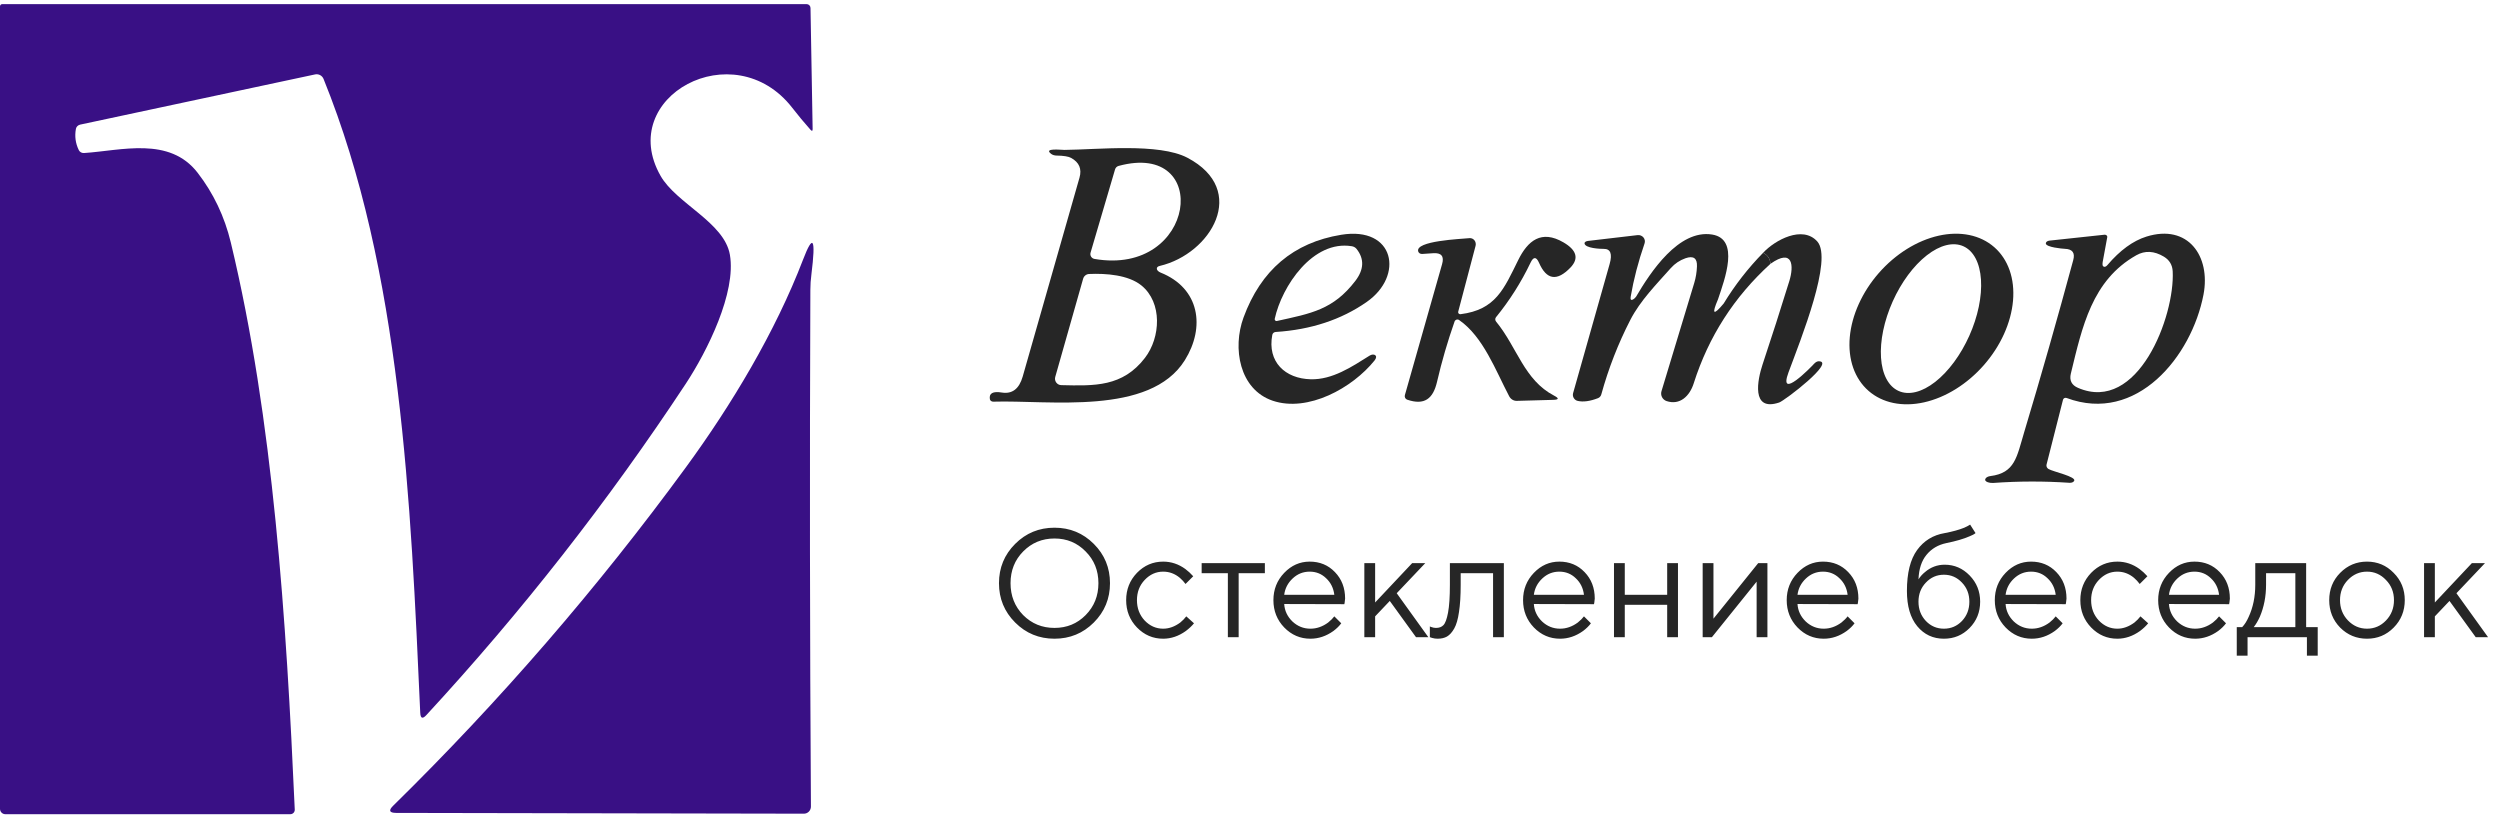 <svg width="227" height="74" viewBox="0 0 227 74" fill="none" xmlns="http://www.w3.org/2000/svg">
<g clip-path="url(#clip0_18_879)">
<path d="M7.637 13.895C11.038 13.669 15.383 12.369 17.944 15.686C19.384 17.549 20.388 19.659 20.957 22.017C24.818 38.041 26.001 56.301 26.764 73.508C26.767 73.563 26.758 73.617 26.739 73.668C26.721 73.719 26.691 73.765 26.654 73.805C26.616 73.844 26.571 73.875 26.521 73.896C26.471 73.918 26.418 73.929 26.363 73.929H0.485C0.356 73.929 0.233 73.878 0.142 73.787C0.051 73.696 0 73.572 0 73.444V0.574C0 0.521 0.021 0.47 0.059 0.433C0.096 0.395 0.147 0.374 0.2 0.374H73.244C73.336 0.374 73.424 0.411 73.489 0.476C73.554 0.541 73.592 0.63 73.594 0.723L73.787 11.697C73.792 11.903 73.725 11.929 73.587 11.774C73.005 11.119 72.455 10.457 71.938 9.789C66.629 2.954 55.895 8.8 59.982 15.971C61.411 18.48 65.763 20.187 66.274 23.129C66.868 26.556 64.224 31.872 62.271 34.84C55.231 45.513 47.379 55.543 38.714 64.928C38.369 65.303 38.184 65.236 38.158 64.727C37.298 45.651 36.438 24.578 29.377 7.164C29.316 7.017 29.207 6.896 29.067 6.821C28.928 6.747 28.767 6.724 28.614 6.756L7.281 11.315C7.183 11.336 7.094 11.384 7.025 11.452C6.956 11.52 6.91 11.605 6.893 11.697C6.768 12.373 6.856 13.02 7.158 13.636C7.2 13.72 7.268 13.79 7.353 13.836C7.439 13.882 7.537 13.903 7.637 13.895Z" fill="#391085"/>
<path d="M35.972 73.812C35.347 73.808 35.259 73.588 35.707 73.152C45.407 63.63 54.261 53.393 62.271 42.444C66.422 36.773 70.393 30.151 72.915 23.581C73.833 21.18 74.087 21.618 73.678 24.894C73.613 25.39 73.581 25.864 73.581 26.317C73.516 42.056 73.533 57.694 73.632 73.23C73.633 73.316 73.617 73.4 73.585 73.48C73.554 73.559 73.507 73.631 73.447 73.692C73.388 73.752 73.317 73.8 73.239 73.833C73.161 73.866 73.077 73.883 72.992 73.883L35.972 73.812Z" fill="#391085"/>
<path d="M97.261 14.34C97.022 14.207 96.578 14.135 95.929 14.125C95.746 14.121 95.58 14.071 95.457 13.981C94.684 13.407 96.359 13.617 96.651 13.612C99.627 13.587 105.227 12.962 107.819 14.325C113.424 17.275 109.95 23.054 105.309 24.145C105.114 24.19 105.025 24.282 105.042 24.422C105.05 24.481 105.085 24.544 105.145 24.602C105.205 24.66 105.286 24.711 105.381 24.75C108.951 26.179 109.448 29.719 107.583 32.706C104.417 37.782 95.222 36.312 90.196 36.471C90.119 36.474 90.044 36.452 89.985 36.408C89.926 36.365 89.888 36.303 89.879 36.235C89.796 35.709 90.157 35.511 90.959 35.641C91.905 35.795 92.539 35.313 92.86 34.196L98.019 16.128C98.244 15.339 97.992 14.743 97.261 14.34ZM99.376 23.51C108.649 25.113 110.078 12.747 101.564 15.067C101.489 15.088 101.42 15.128 101.364 15.183C101.309 15.239 101.268 15.308 101.246 15.385L99.023 22.941C99.005 23.002 99 23.065 99.008 23.127C99.016 23.19 99.038 23.25 99.071 23.303C99.105 23.357 99.149 23.403 99.202 23.439C99.254 23.474 99.314 23.499 99.376 23.51ZM103.961 32.496C105.386 30.646 105.56 27.475 103.639 25.918C102.455 24.96 100.437 24.811 98.885 24.878C98.762 24.884 98.644 24.929 98.548 25.007C98.451 25.085 98.381 25.192 98.347 25.313L95.816 34.227C95.792 34.313 95.787 34.402 95.802 34.49C95.818 34.577 95.853 34.66 95.905 34.731C95.957 34.803 96.024 34.862 96.102 34.903C96.18 34.944 96.266 34.967 96.354 34.97C99.382 35.042 101.928 35.139 103.961 32.496Z" fill="#262626"/>
<path d="M115.524 30.406C115.058 32.86 116.692 34.381 119.013 34.438C120.98 34.489 122.737 33.31 124.361 32.291C124.75 32.05 125.17 32.276 124.817 32.721C122.809 35.231 118.751 37.47 115.555 36.384C112.532 35.355 111.892 31.605 112.911 28.833C114.489 24.533 117.445 22.028 121.779 21.318C126.641 20.518 127.512 25.042 124.095 27.419C121.783 29.031 119.026 29.939 115.826 30.144C115.753 30.149 115.684 30.177 115.629 30.224C115.575 30.271 115.538 30.335 115.524 30.406ZM122.752 22.358C119.207 21.773 116.39 25.98 115.744 28.956C115.739 28.983 115.741 29.011 115.749 29.037C115.758 29.063 115.773 29.086 115.793 29.105C115.812 29.124 115.837 29.137 115.863 29.145C115.89 29.152 115.917 29.152 115.944 29.145C119.059 28.459 121.052 28.126 123.06 25.513C123.856 24.475 123.893 23.503 123.173 22.598C123.07 22.473 122.921 22.387 122.752 22.358Z" fill="#262626"/>
<path d="M155.995 27.178C155.404 28.551 155.575 28.679 156.508 27.562C157.529 25.885 158.724 24.348 160.094 22.951C160.51 23.167 160.731 23.501 160.755 23.956C157.459 26.954 155.138 30.569 153.792 34.801C153.424 35.969 152.532 36.824 151.318 36.415C151.142 36.354 150.996 36.227 150.911 36.061C150.826 35.895 150.808 35.702 150.862 35.523L153.839 25.687C153.982 25.216 154.064 24.715 154.084 24.186C154.115 23.445 153.769 23.199 153.044 23.448C152.522 23.633 152.076 23.932 151.707 24.345C150.391 25.826 148.936 27.296 148.034 29.048C146.928 31.199 146.05 33.452 145.401 35.805C145.38 35.884 145.342 35.957 145.289 36.018C145.237 36.078 145.172 36.125 145.099 36.153C144.375 36.433 143.762 36.517 143.26 36.404C143.184 36.387 143.113 36.355 143.05 36.309C142.988 36.263 142.935 36.205 142.896 36.138C142.856 36.071 142.831 35.996 142.821 35.919C142.812 35.841 142.818 35.762 142.84 35.687L146.154 23.976C146.417 23.047 146.236 22.588 145.611 22.598C145.334 22.603 143.89 22.547 143.874 22.086C143.872 22.039 143.903 21.991 143.961 21.952C144.019 21.913 144.1 21.886 144.187 21.876L148.695 21.348C148.794 21.337 148.895 21.35 148.987 21.387C149.08 21.423 149.162 21.482 149.225 21.558C149.288 21.634 149.33 21.724 149.348 21.82C149.365 21.916 149.357 22.014 149.325 22.106C148.755 23.759 148.335 25.373 148.065 26.947C147.973 27.511 148.465 27.091 148.557 26.937C149.843 24.744 152.419 20.8 155.468 21.297C157.983 21.712 156.61 25.339 155.995 27.178Z" fill="#262626"/>
<path d="M160.755 23.956C160.731 23.501 160.51 23.167 160.094 22.951C161.17 21.794 163.67 20.436 165.007 21.922C166.446 23.525 163.531 30.744 162.394 33.817C161.426 36.44 164.459 33.32 164.71 33.039C164.776 32.965 164.849 32.906 164.923 32.865C164.997 32.824 165.069 32.803 165.135 32.803C166.733 32.803 162.04 36.384 161.549 36.548C158.962 37.414 159.597 34.442 160.032 33.12C160.876 30.586 161.69 28.047 162.476 25.503C162.886 24.166 162.824 22.495 160.755 23.956Z" fill="#262626"/>
<path d="M169.661 35.488C169.034 34.939 168.561 34.227 168.269 33.393C167.977 32.558 167.872 31.617 167.959 30.624C168.046 29.63 168.324 28.604 168.777 27.602C169.23 26.601 169.849 25.645 170.598 24.788C172.113 23.059 174.068 21.84 176.033 21.4C177.999 20.961 179.814 21.336 181.08 22.444C181.707 22.993 182.179 23.704 182.472 24.539C182.764 25.374 182.869 26.315 182.782 27.308C182.695 28.302 182.417 29.328 181.964 30.33C181.511 31.331 180.892 32.287 180.142 33.144C178.628 34.873 176.673 36.092 174.707 36.532C172.742 36.971 170.926 36.596 169.661 35.488ZM172.396 35.5C173.318 35.913 174.513 35.617 175.717 34.676C176.92 33.736 178.034 32.229 178.814 30.486C179.2 29.624 179.492 28.729 179.674 27.854C179.855 26.978 179.923 26.139 179.873 25.385C179.823 24.63 179.656 23.974 179.381 23.455C179.107 22.936 178.73 22.564 178.274 22.36C177.351 21.947 176.156 22.243 174.953 23.184C173.749 24.124 172.635 25.631 171.855 27.374C171.469 28.237 171.177 29.131 170.995 30.007C170.814 30.882 170.746 31.721 170.796 32.475C170.846 33.23 171.013 33.886 171.288 34.405C171.562 34.924 171.939 35.296 172.396 35.5Z" fill="#262626"/>
<path d="M190.96 24.171C191.098 24.289 191.247 24.197 191.349 24.074C192.493 22.728 193.677 21.864 194.899 21.482C198.665 20.308 200.744 23.249 200.079 26.743C199.003 32.363 194.003 38.51 187.65 36.138C187.617 36.126 187.582 36.12 187.547 36.121C187.512 36.122 187.478 36.13 187.448 36.145C187.417 36.159 187.389 36.18 187.368 36.205C187.346 36.23 187.331 36.26 187.322 36.292L185.826 42.184C185.807 42.256 185.814 42.334 185.845 42.407C185.876 42.478 185.931 42.54 186.001 42.583C186.405 42.829 188.572 43.28 188.332 43.669C188.298 43.726 188.24 43.772 188.165 43.802C188.09 43.832 188 43.844 187.906 43.838C185.594 43.681 183.28 43.686 180.965 43.853C180.729 43.869 180.089 43.767 180.294 43.444C180.327 43.39 180.384 43.342 180.459 43.305C180.534 43.267 180.625 43.241 180.724 43.228C182.968 42.947 183.122 41.487 183.787 39.274C185.318 34.178 186.805 28.959 188.25 23.618C188.431 22.955 188.176 22.614 187.486 22.593C187.24 22.583 185.796 22.45 185.76 22.112C185.755 22.051 185.785 21.99 185.845 21.941C185.904 21.892 185.988 21.86 186.077 21.85L191.088 21.312C191.123 21.309 191.158 21.312 191.191 21.322C191.224 21.332 191.254 21.349 191.279 21.37C191.303 21.391 191.321 21.417 191.332 21.445C191.342 21.474 191.345 21.504 191.339 21.533L190.929 23.761C190.911 23.858 190.904 23.95 190.91 24.024C190.915 24.098 190.933 24.149 190.96 24.171ZM196.482 23.305C195.598 22.776 194.763 22.733 193.977 23.177C189.945 25.452 189.064 29.683 188.034 33.915C187.884 34.533 188.099 34.967 188.68 35.216C194.121 37.573 197.486 28.72 197.281 24.637C197.251 24.053 196.984 23.609 196.482 23.305Z" fill="#262626"/>
<path d="M132.609 28.53C135.801 28.131 136.549 26.256 137.855 23.612C138.721 21.855 139.955 20.835 141.964 22.009C143.166 22.712 143.379 23.472 142.604 24.288C141.381 25.566 140.428 25.424 139.745 23.863C139.496 23.296 139.238 23.293 138.972 23.853C138.121 25.632 137.076 27.282 135.837 28.802C135.792 28.856 135.768 28.926 135.769 28.997C135.77 29.069 135.796 29.139 135.842 29.196C137.768 31.542 138.378 34.503 141.118 35.928C141.576 36.167 141.549 36.293 141.036 36.307L137.717 36.399C137.578 36.402 137.441 36.364 137.319 36.288C137.198 36.213 137.098 36.104 137.03 35.974C135.816 33.668 134.679 30.569 132.486 29.058C132.452 29.034 132.413 29.019 132.371 29.013C132.33 29.007 132.288 29.01 132.248 29.023C132.209 29.036 132.173 29.058 132.143 29.087C132.113 29.116 132.09 29.152 132.076 29.191C131.441 30.998 130.91 32.823 130.483 34.667C130.124 36.215 129.336 36.824 127.773 36.291C127.692 36.264 127.626 36.205 127.587 36.128C127.548 36.051 127.539 35.961 127.563 35.876L130.944 23.976C131.146 23.265 130.874 22.938 130.13 22.992L129.141 23.059C129.06 23.064 128.98 23.047 128.914 23.008C128.849 22.969 128.8 22.911 128.777 22.844C128.439 21.86 132.696 21.701 133.424 21.624C133.509 21.615 133.594 21.628 133.673 21.661C133.752 21.695 133.822 21.748 133.877 21.816C133.932 21.885 133.97 21.966 133.988 22.054C134.007 22.142 134.004 22.234 133.982 22.321L132.404 28.305C132.396 28.333 132.396 28.363 132.403 28.391C132.41 28.419 132.424 28.446 132.444 28.468C132.464 28.49 132.49 28.508 132.519 28.518C132.547 28.529 132.578 28.533 132.609 28.53Z" fill="#262626"/>
<path d="M92.177 56.525C91.197 55.545 90.707 54.355 90.707 52.955C90.707 51.555 91.197 50.365 92.177 49.385C93.157 48.405 94.347 47.915 95.747 47.915C97.147 47.915 98.337 48.405 99.317 49.385C100.297 50.365 100.787 51.555 100.787 52.955C100.787 54.355 100.297 55.545 99.317 56.525C98.337 57.505 97.147 57.995 95.747 57.995C94.347 57.995 93.157 57.505 92.177 56.525ZM92.905 55.853C93.68 56.628 94.627 57.015 95.747 57.015C96.867 57.015 97.81 56.628 98.575 55.853C99.35 55.069 99.737 54.103 99.737 52.955C99.737 51.807 99.35 50.846 98.575 50.071C97.81 49.287 96.867 48.895 95.747 48.895C94.627 48.895 93.68 49.287 92.905 50.071C92.14 50.846 91.757 51.807 91.757 52.955C91.757 54.103 92.14 55.069 92.905 55.853ZM107.715 55.965L108.415 56.595C108.228 56.828 107.981 57.062 107.673 57.295C107.02 57.762 106.334 57.995 105.615 57.995C104.691 57.995 103.898 57.654 103.235 56.973C102.582 56.292 102.255 55.466 102.255 54.495C102.255 53.524 102.582 52.698 103.235 52.017C103.898 51.336 104.691 50.995 105.615 50.995C106.343 50.995 107.015 51.219 107.631 51.667C107.883 51.854 108.121 52.073 108.345 52.325L107.645 53.025C107.496 52.82 107.323 52.633 107.127 52.465C106.679 52.092 106.175 51.905 105.615 51.905C104.971 51.905 104.411 52.157 103.935 52.661C103.468 53.156 103.235 53.767 103.235 54.495C103.235 55.223 103.468 55.839 103.935 56.343C104.411 56.838 104.971 57.085 105.615 57.085C106.147 57.085 106.665 56.898 107.169 56.525C107.384 56.348 107.566 56.161 107.715 55.965ZM111.49 57.855V52.045H109.11V51.135H114.85V52.045H112.47V57.855H111.49ZM121.156 55.965L121.786 56.595C121.609 56.838 121.371 57.071 121.072 57.295C120.419 57.762 119.723 57.995 118.986 57.995C118.062 57.995 117.269 57.654 116.606 56.973C115.953 56.292 115.626 55.466 115.626 54.495C115.626 53.524 115.953 52.698 116.606 52.017C117.259 51.336 118.029 50.995 118.916 50.995C119.84 50.995 120.605 51.312 121.212 51.947C121.828 52.582 122.136 53.384 122.136 54.355C122.136 54.402 122.122 54.523 122.094 54.719L122.066 54.859L116.606 54.845C116.643 55.452 116.891 55.979 117.348 56.427C117.815 56.866 118.361 57.085 118.986 57.085C119.555 57.085 120.092 56.898 120.596 56.525C120.839 56.329 121.025 56.142 121.156 55.965ZM116.606 54.005H121.156C121.081 53.398 120.834 52.899 120.414 52.507C120.003 52.106 119.504 51.905 118.916 51.905C118.328 51.905 117.815 52.11 117.376 52.521C116.937 52.932 116.681 53.426 116.606 54.005ZM123.882 57.855V51.135H124.862V54.705L128.222 51.135H129.412L126.822 53.865L129.692 57.855H128.572L126.192 54.565L124.862 55.965V57.855H123.882ZM129.83 57.855V56.875C129.886 56.912 129.942 56.936 129.998 56.945C130.119 56.992 130.25 57.015 130.39 57.015C130.679 57.015 130.903 56.931 131.062 56.763C131.23 56.595 131.37 56.217 131.482 55.629C131.594 55.032 131.65 54.187 131.65 53.095V51.135H136.55V57.855H135.57V52.045H132.63V53.095C132.63 54.084 132.579 54.91 132.476 55.573C132.383 56.226 132.238 56.726 132.042 57.071C131.846 57.416 131.627 57.659 131.384 57.799C131.151 57.93 130.866 57.995 130.53 57.995C130.362 57.995 130.199 57.972 130.04 57.925C129.993 57.916 129.923 57.892 129.83 57.855ZM143.824 55.965L144.454 56.595C144.277 56.838 144.039 57.071 143.74 57.295C143.087 57.762 142.391 57.995 141.654 57.995C140.73 57.995 139.937 57.654 139.274 56.973C138.621 56.292 138.294 55.466 138.294 54.495C138.294 53.524 138.621 52.698 139.274 52.017C139.927 51.336 140.697 50.995 141.584 50.995C142.508 50.995 143.273 51.312 143.88 51.947C144.496 52.582 144.804 53.384 144.804 54.355C144.804 54.402 144.79 54.523 144.762 54.719L144.734 54.859L139.274 54.845C139.311 55.452 139.559 55.979 140.016 56.427C140.483 56.866 141.029 57.085 141.654 57.085C142.223 57.085 142.76 56.898 143.264 56.525C143.507 56.329 143.693 56.142 143.824 55.965ZM139.274 54.005H143.824C143.749 53.398 143.502 52.899 143.082 52.507C142.671 52.106 142.172 51.905 141.584 51.905C140.996 51.905 140.483 52.11 140.044 52.521C139.605 52.932 139.349 53.426 139.274 54.005ZM146.55 57.855V51.135H147.53V54.005H151.38V51.135H152.36V57.855H151.38V54.915H147.53V57.855H146.55ZM154.602 57.855V51.135H155.582V56.175L159.642 51.135H160.482V57.855H159.502V52.815L155.442 57.855H154.602ZM167.763 55.965L168.393 56.595C168.216 56.838 167.978 57.071 167.679 57.295C167.026 57.762 166.331 57.995 165.593 57.995C164.669 57.995 163.876 57.654 163.213 56.973C162.56 56.292 162.233 55.466 162.233 54.495C162.233 53.524 162.56 52.698 163.213 52.017C163.867 51.336 164.637 50.995 165.523 50.995C166.447 50.995 167.213 51.312 167.819 51.947C168.435 52.582 168.743 53.384 168.743 54.355C168.743 54.402 168.729 54.523 168.701 54.719L168.673 54.859L163.213 54.845C163.251 55.452 163.498 55.979 163.955 56.427C164.422 56.866 164.968 57.085 165.593 57.085C166.163 57.085 166.699 56.898 167.203 56.525C167.446 56.329 167.633 56.142 167.763 55.965ZM163.213 54.005H167.763C167.689 53.398 167.441 52.899 167.021 52.507C166.611 52.106 166.111 51.905 165.523 51.905C164.935 51.905 164.422 52.11 163.983 52.521C163.545 52.932 163.288 53.426 163.213 54.005ZM178.888 47.635L179.378 48.405C179.257 48.508 179.075 48.606 178.832 48.699C178.3 48.932 177.596 49.138 176.718 49.315C175.972 49.474 175.374 49.828 174.926 50.379C174.478 50.92 174.236 51.662 174.198 52.605C174.357 52.353 174.553 52.134 174.786 51.947C175.309 51.499 175.906 51.275 176.578 51.275C177.456 51.275 178.212 51.602 178.846 52.255C179.481 52.908 179.798 53.702 179.798 54.635C179.798 55.578 179.476 56.376 178.832 57.029C178.198 57.673 177.423 57.995 176.508 57.995C175.519 57.995 174.712 57.617 174.086 56.861C173.461 56.105 173.148 55.036 173.148 53.655C173.148 52.031 173.456 50.794 174.072 49.945C174.688 49.096 175.524 48.582 176.578 48.405C177.278 48.274 177.871 48.111 178.356 47.915C178.618 47.794 178.795 47.7 178.888 47.635ZM174.87 56.385C175.318 56.852 175.864 57.085 176.508 57.085C177.152 57.085 177.698 56.852 178.146 56.385C178.594 55.909 178.818 55.326 178.818 54.635C178.818 53.944 178.594 53.366 178.146 52.899C177.698 52.423 177.152 52.185 176.508 52.185C175.864 52.185 175.318 52.423 174.87 52.899C174.422 53.366 174.198 53.944 174.198 54.635C174.198 55.326 174.422 55.909 174.87 56.385ZM186.658 55.965L187.288 56.595C187.111 56.838 186.873 57.071 186.574 57.295C185.921 57.762 185.225 57.995 184.488 57.995C183.564 57.995 182.771 57.654 182.108 56.973C181.455 56.292 181.128 55.466 181.128 54.495C181.128 53.524 181.455 52.698 182.108 52.017C182.761 51.336 183.531 50.995 184.418 50.995C185.342 50.995 186.107 51.312 186.714 51.947C187.33 52.582 187.638 53.384 187.638 54.355C187.638 54.402 187.624 54.523 187.596 54.719L187.568 54.859L182.108 54.845C182.145 55.452 182.393 55.979 182.85 56.427C183.317 56.866 183.863 57.085 184.488 57.085C185.057 57.085 185.594 56.898 186.098 56.525C186.341 56.329 186.527 56.142 186.658 55.965ZM182.108 54.005H186.658C186.583 53.398 186.336 52.899 185.916 52.507C185.505 52.106 185.006 51.905 184.418 51.905C183.83 51.905 183.317 52.11 182.878 52.521C182.439 52.932 182.183 53.426 182.108 54.005ZM194.354 55.965L195.054 56.595C194.867 56.828 194.62 57.062 194.312 57.295C193.658 57.762 192.972 57.995 192.254 57.995C191.33 57.995 190.536 57.654 189.874 56.973C189.22 56.292 188.894 55.466 188.894 54.495C188.894 53.524 189.22 52.698 189.874 52.017C190.536 51.336 191.33 50.995 192.254 50.995C192.982 50.995 193.654 51.219 194.27 51.667C194.522 51.854 194.76 52.073 194.984 52.325L194.284 53.025C194.134 52.82 193.962 52.633 193.766 52.465C193.318 52.092 192.814 51.905 192.254 51.905C191.61 51.905 191.05 52.157 190.574 52.661C190.107 53.156 189.874 53.767 189.874 54.495C189.874 55.223 190.107 55.839 190.574 56.343C191.05 56.838 191.61 57.085 192.254 57.085C192.786 57.085 193.304 56.898 193.808 56.525C194.022 56.348 194.204 56.161 194.354 55.965ZM201.492 55.965L202.122 56.595C201.945 56.838 201.707 57.071 201.408 57.295C200.755 57.762 200.059 57.995 199.322 57.995C198.398 57.995 197.605 57.654 196.942 56.973C196.289 56.292 195.962 55.466 195.962 54.495C195.962 53.524 196.289 52.698 196.942 52.017C197.595 51.336 198.365 50.995 199.252 50.995C200.176 50.995 200.941 51.312 201.548 51.947C202.164 52.582 202.472 53.384 202.472 54.355C202.472 54.402 202.458 54.523 202.43 54.719L202.402 54.859L196.942 54.845C196.979 55.452 197.227 55.979 197.684 56.427C198.151 56.866 198.697 57.085 199.322 57.085C199.891 57.085 200.428 56.898 200.932 56.525C201.175 56.329 201.361 56.142 201.492 55.965ZM196.942 54.005H201.492C201.417 53.398 201.17 52.899 200.75 52.507C200.339 52.106 199.84 51.905 199.252 51.905C198.664 51.905 198.151 52.11 197.712 52.521C197.273 52.932 197.017 53.426 196.942 54.005ZM203.098 59.535V56.945H203.588C203.812 56.712 204.008 56.404 204.176 56.021C204.577 55.162 204.778 54.187 204.778 53.095V51.135H209.398V56.945H210.448V59.535H209.468V57.855H204.078V59.535H203.098ZM204.638 56.945H208.418V52.045H205.758V53.095C205.758 54.15 205.571 55.116 205.198 55.993C205.03 56.366 204.843 56.684 204.638 56.945ZM217.345 56.987C216.682 57.659 215.875 57.995 214.923 57.995C213.971 57.995 213.159 57.659 212.487 56.987C211.824 56.306 211.493 55.475 211.493 54.495C211.493 53.515 211.824 52.689 212.487 52.017C213.159 51.336 213.971 50.995 214.923 50.995C215.875 50.995 216.682 51.336 217.345 52.017C218.017 52.689 218.353 53.515 218.353 54.495C218.353 55.475 218.017 56.306 217.345 56.987ZM213.187 56.329C213.672 56.833 214.251 57.085 214.923 57.085C215.595 57.085 216.169 56.838 216.645 56.343C217.13 55.839 217.373 55.223 217.373 54.495C217.373 53.767 217.13 53.156 216.645 52.661C216.169 52.157 215.595 51.905 214.923 51.905C214.251 51.905 213.672 52.157 213.187 52.661C212.711 53.156 212.473 53.767 212.473 54.495C212.473 55.214 212.711 55.825 213.187 56.329ZM220.104 57.855V51.135H221.084V54.705L224.444 51.135H225.634L223.044 53.865L225.914 57.855H224.794L222.414 54.565L221.084 55.965V57.855H220.104Z" fill="#262626"/>
</g>
<defs>
<clipPath id="clip0_18_879">
<rect width="226.867" height="73.555" fill="white" transform="translate(0 0.374)"/>
</clipPath>
</defs>
</svg>

